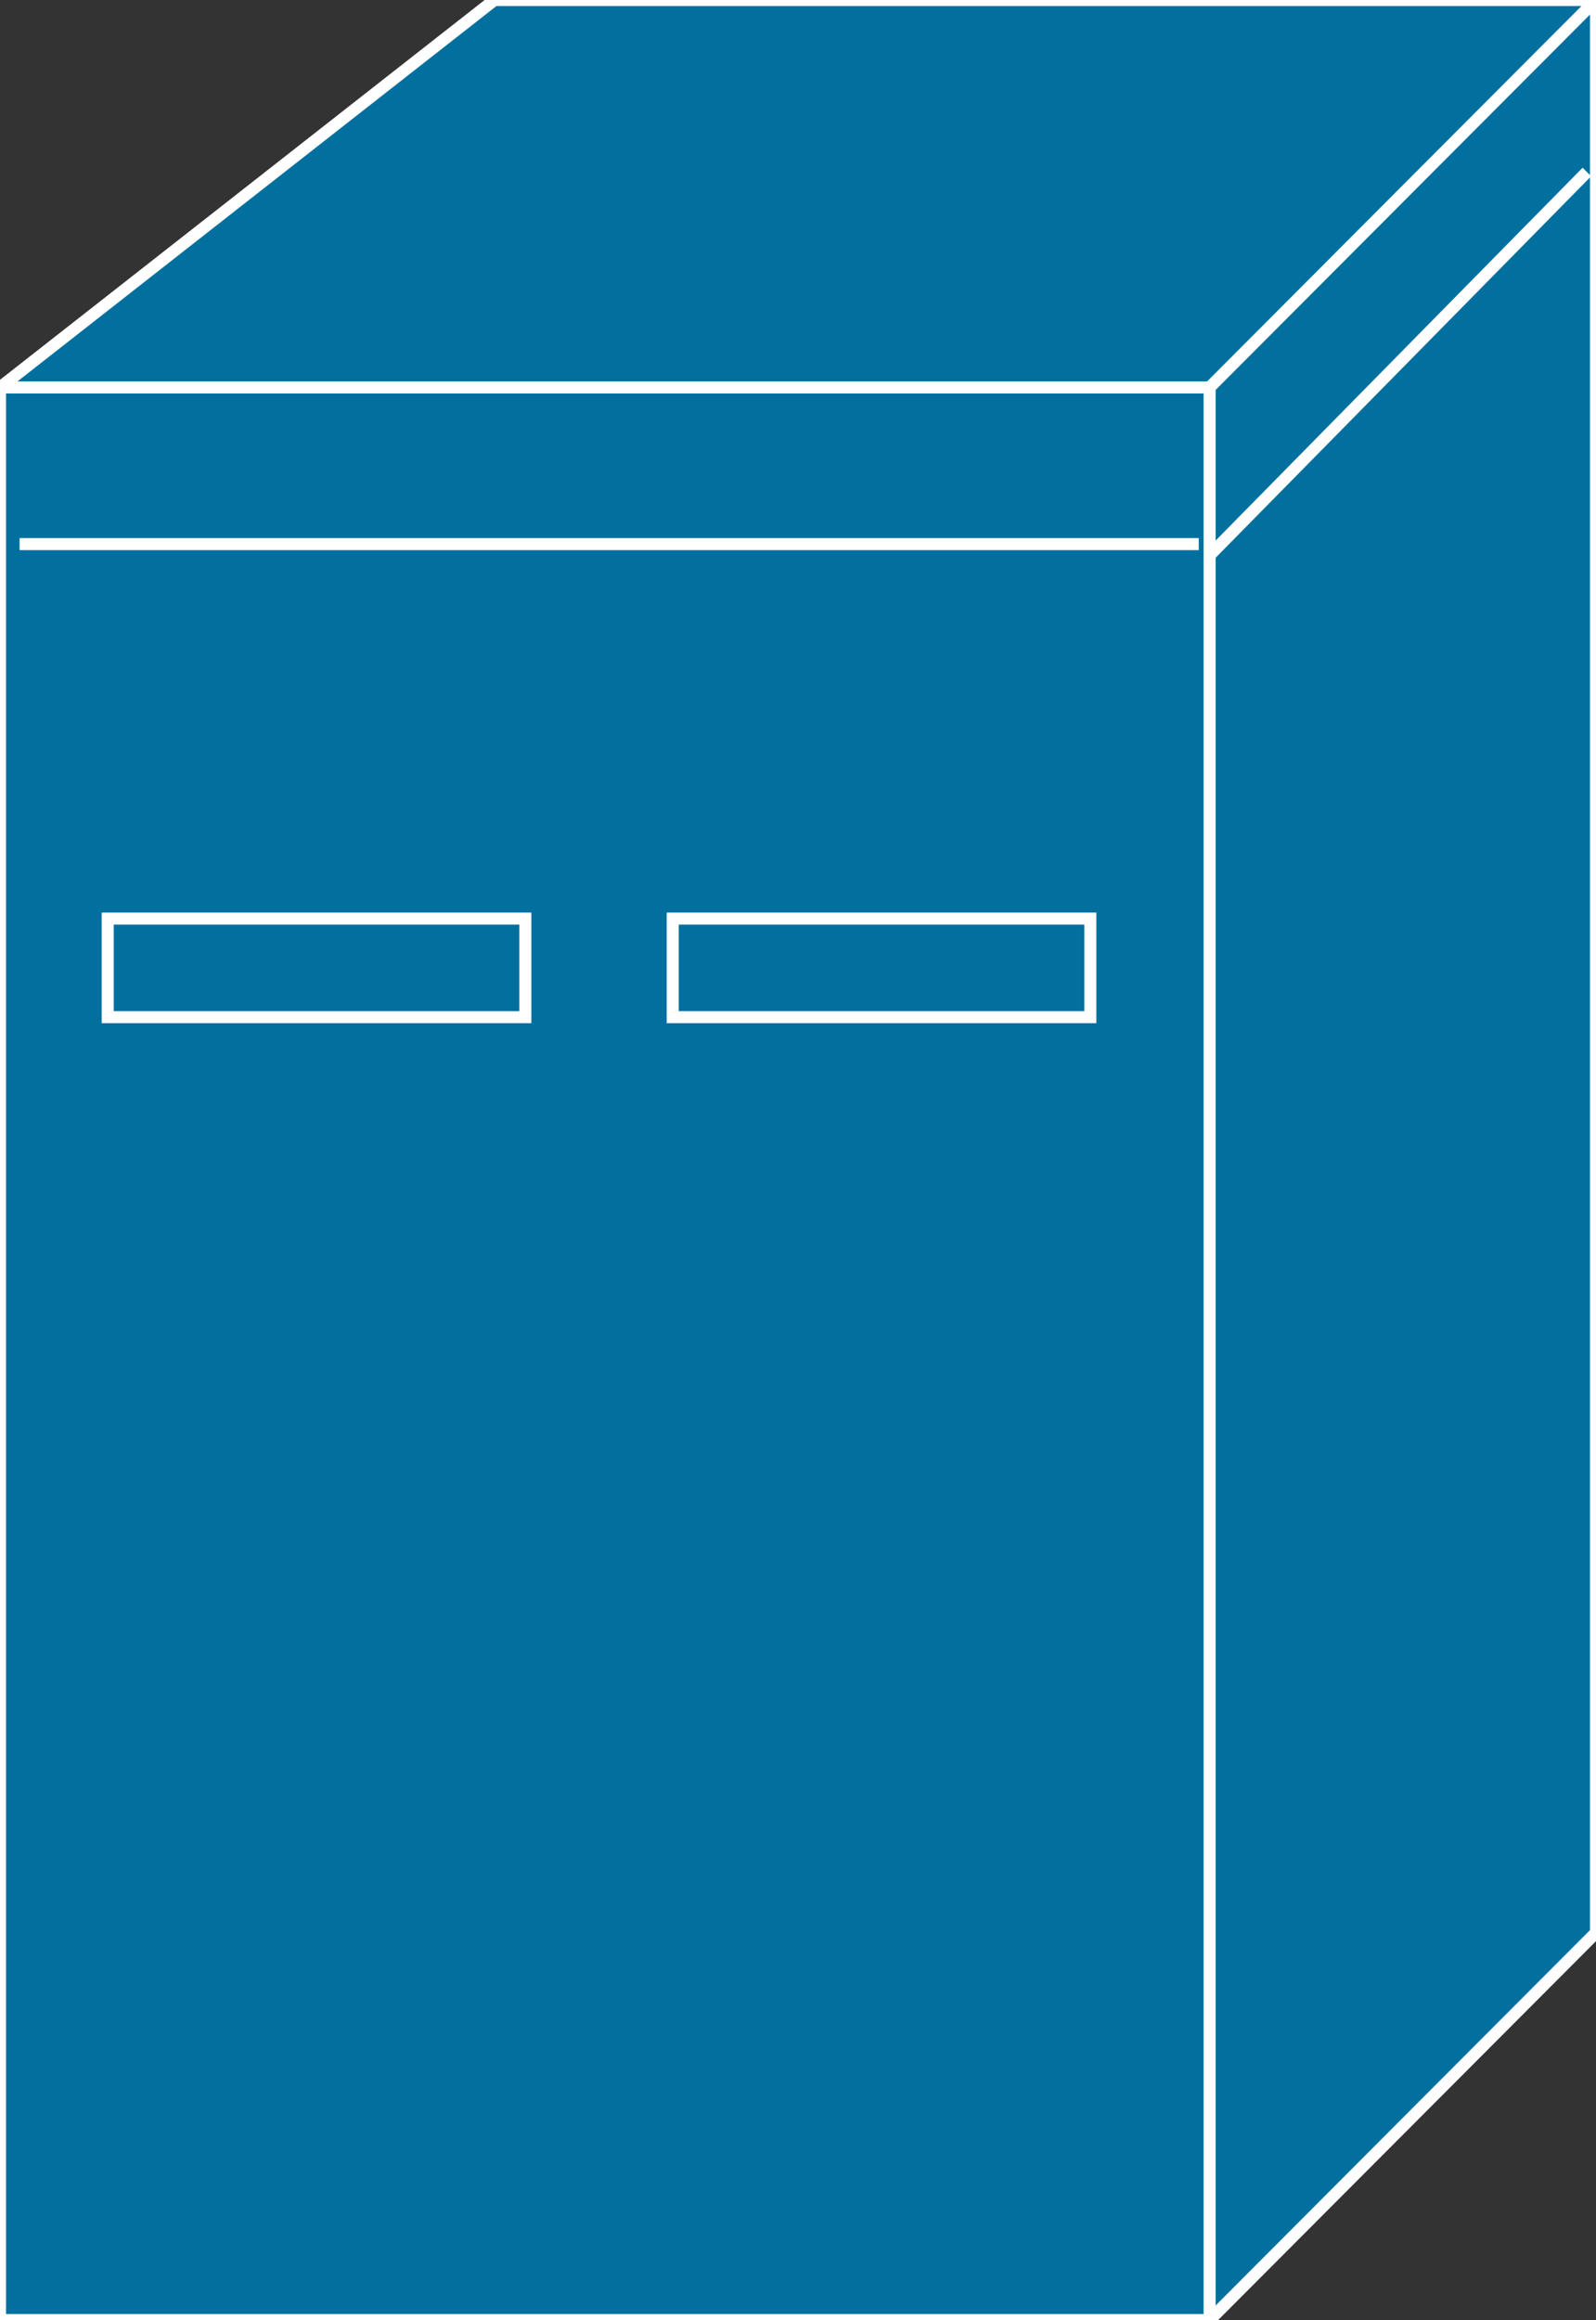 <?xml version="1.0" encoding="utf-8"?>
<!-- Generator: Adobe Illustrator 16.0.0, SVG Export Plug-In . SVG Version: 6.00 Build 0)  -->
<!DOCTYPE svg PUBLIC "-//W3C//DTD SVG 1.1//EN" "http://www.w3.org/Graphics/SVG/1.1/DTD/svg11.dtd">
<svg version="1.1"
	 id="svg2" xmlns:dc="http://purl.org/dc/elements/1.1/" xmlns:cc="http://creativecommons.org/ns#" xmlns:rdf="http://www.w3.org/1999/02/22-rdf-syntax-ns#" xmlns:svg="http://www.w3.org/2000/svg"
	 xmlns="http://www.w3.org/2000/svg" xmlns:xlink="http://www.w3.org/1999/xlink" x="0px" y="0px" width="53px" height="77px"
	 viewBox="0 0 53 77" enable-background="new 0 0 53 77" xml:space="preserve">
<rect x="0" y="0" width="53" height="77" fill="#333333" stroke="none"/>
<g id="g12" transform="scale(0.1,0.1)">
	<path id="path22" fill="#02709F" d="M0.002,770.005h401.689V128.589H0.002V770.005z"/>
	<path id="path24" fill="none" stroke="#FFFFFF" stroke-width="4" d="M401.692,128.589H0.002v641.416h401.689"/>
	<path id="path26" fill="#02709F" d="M401.692,770.005l128.311-128.594V0h-365.83L0.002,128.589h401.689V770.005"/>
	<path id="path28" fill="none" stroke="#FFFFFF" stroke-width="4" d="M401.692,770.005l128.311-128.594V0h-365.83
		L0.002,128.589h401.689V770.005z"/>
	<path id="path30" fill="#02709F" d="M401.692,128.589L530.002,0"/>
	<path id="path32" fill="none" stroke="#FFFFFF" stroke-width="4" d="M401.692,128.589L530.002,0"/>
	<path id="path34" fill="#02709F" d="M6.506,180.591h391.572"/>
	<path id="path36" fill="none" stroke="#FFFFFF" stroke-width="4" d="M6.506,180.591h391.572"/>
	<path id="path38" fill="#02709F" d="M401.35,184.634L526.975,57.075"/>
	<path id="path40" fill="none" stroke="#FFFFFF" stroke-width="4" d="M401.35,184.634L526.975,57.075"/>
	<path id="path42" fill="#02709F" d="M35.774,337.583h138.682v-32.715H35.774V337.583z"/>
	<path id="path44" fill="none" stroke="#FFFFFF" stroke-width="4" d="M35.774,337.583h138.682v-32.715H35.774V337.583z"/>
	<path id="path46" fill="#02709F" d="M223.401,337.583h138.682v-32.715H223.401V337.583z"/>
	<path id="path48" fill="none" stroke="#FFFFFF" stroke-width="4" d="M223.401,337.583h138.682v-32.715H223.401V337.583z"/>
</g>
</svg>
